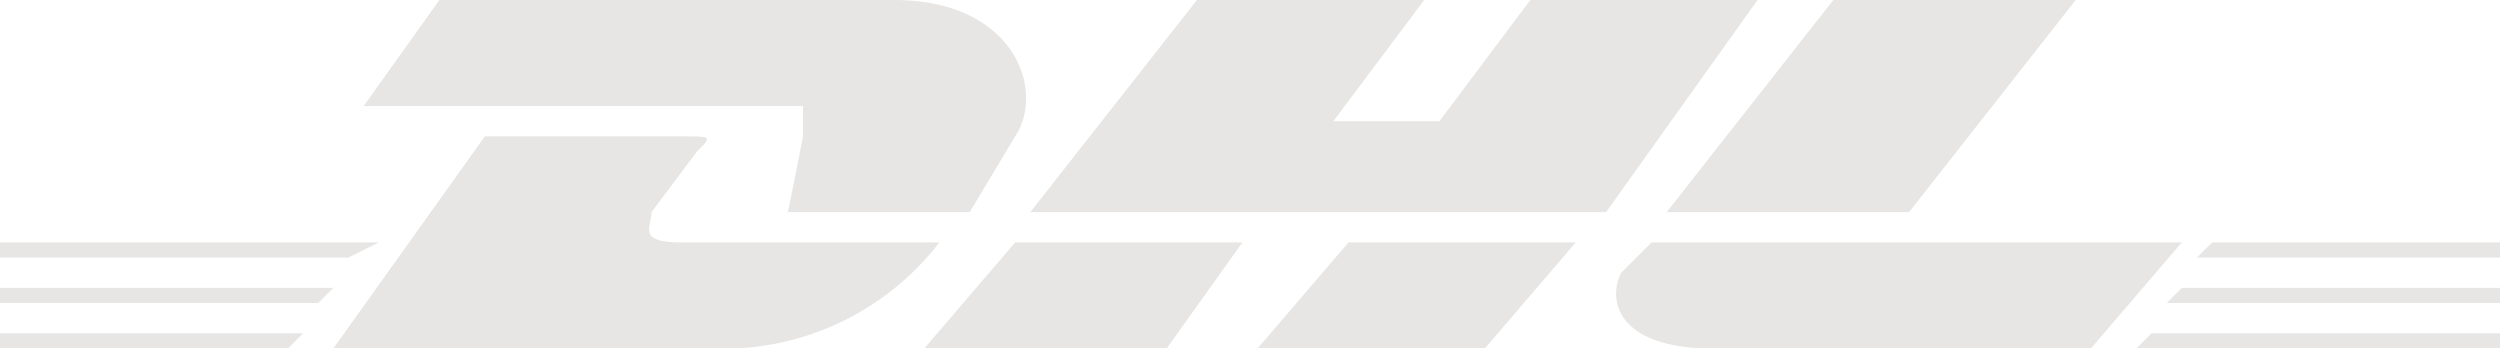 <svg data-name="Layer 1" xmlns="http://www.w3.org/2000/svg" viewBox="0 0 165 23"><path d="M53 9a489 489 0 0 1-1 5h12l3-5c2-3 0-9-8-9H29l-5 7h29v2zm-8 7c-3 0-2-1-2-2l3-4c1-1 1-1-1-1H32L22 23h25a18 18 0 0 0 15-7zm16 7h16l5-7H67zm40-23l-6 8h-7l6-8H79L68 14h38l10-14zM83 23h15l6-7H89l-6 7zM0 19v1h21l1-1zm25-3H0v1h23zM0 23h19l1-1H0zm143-3h22v-1h-21zm-2 3h24v-1h-23zm5-7l-1 1h20v-1zm-20-2l11-14h-16l-11 14zm-17 2l-2 2c-1 2 0 5 6 5h25l6-7z" fill="#e7e6e5"/></svg>